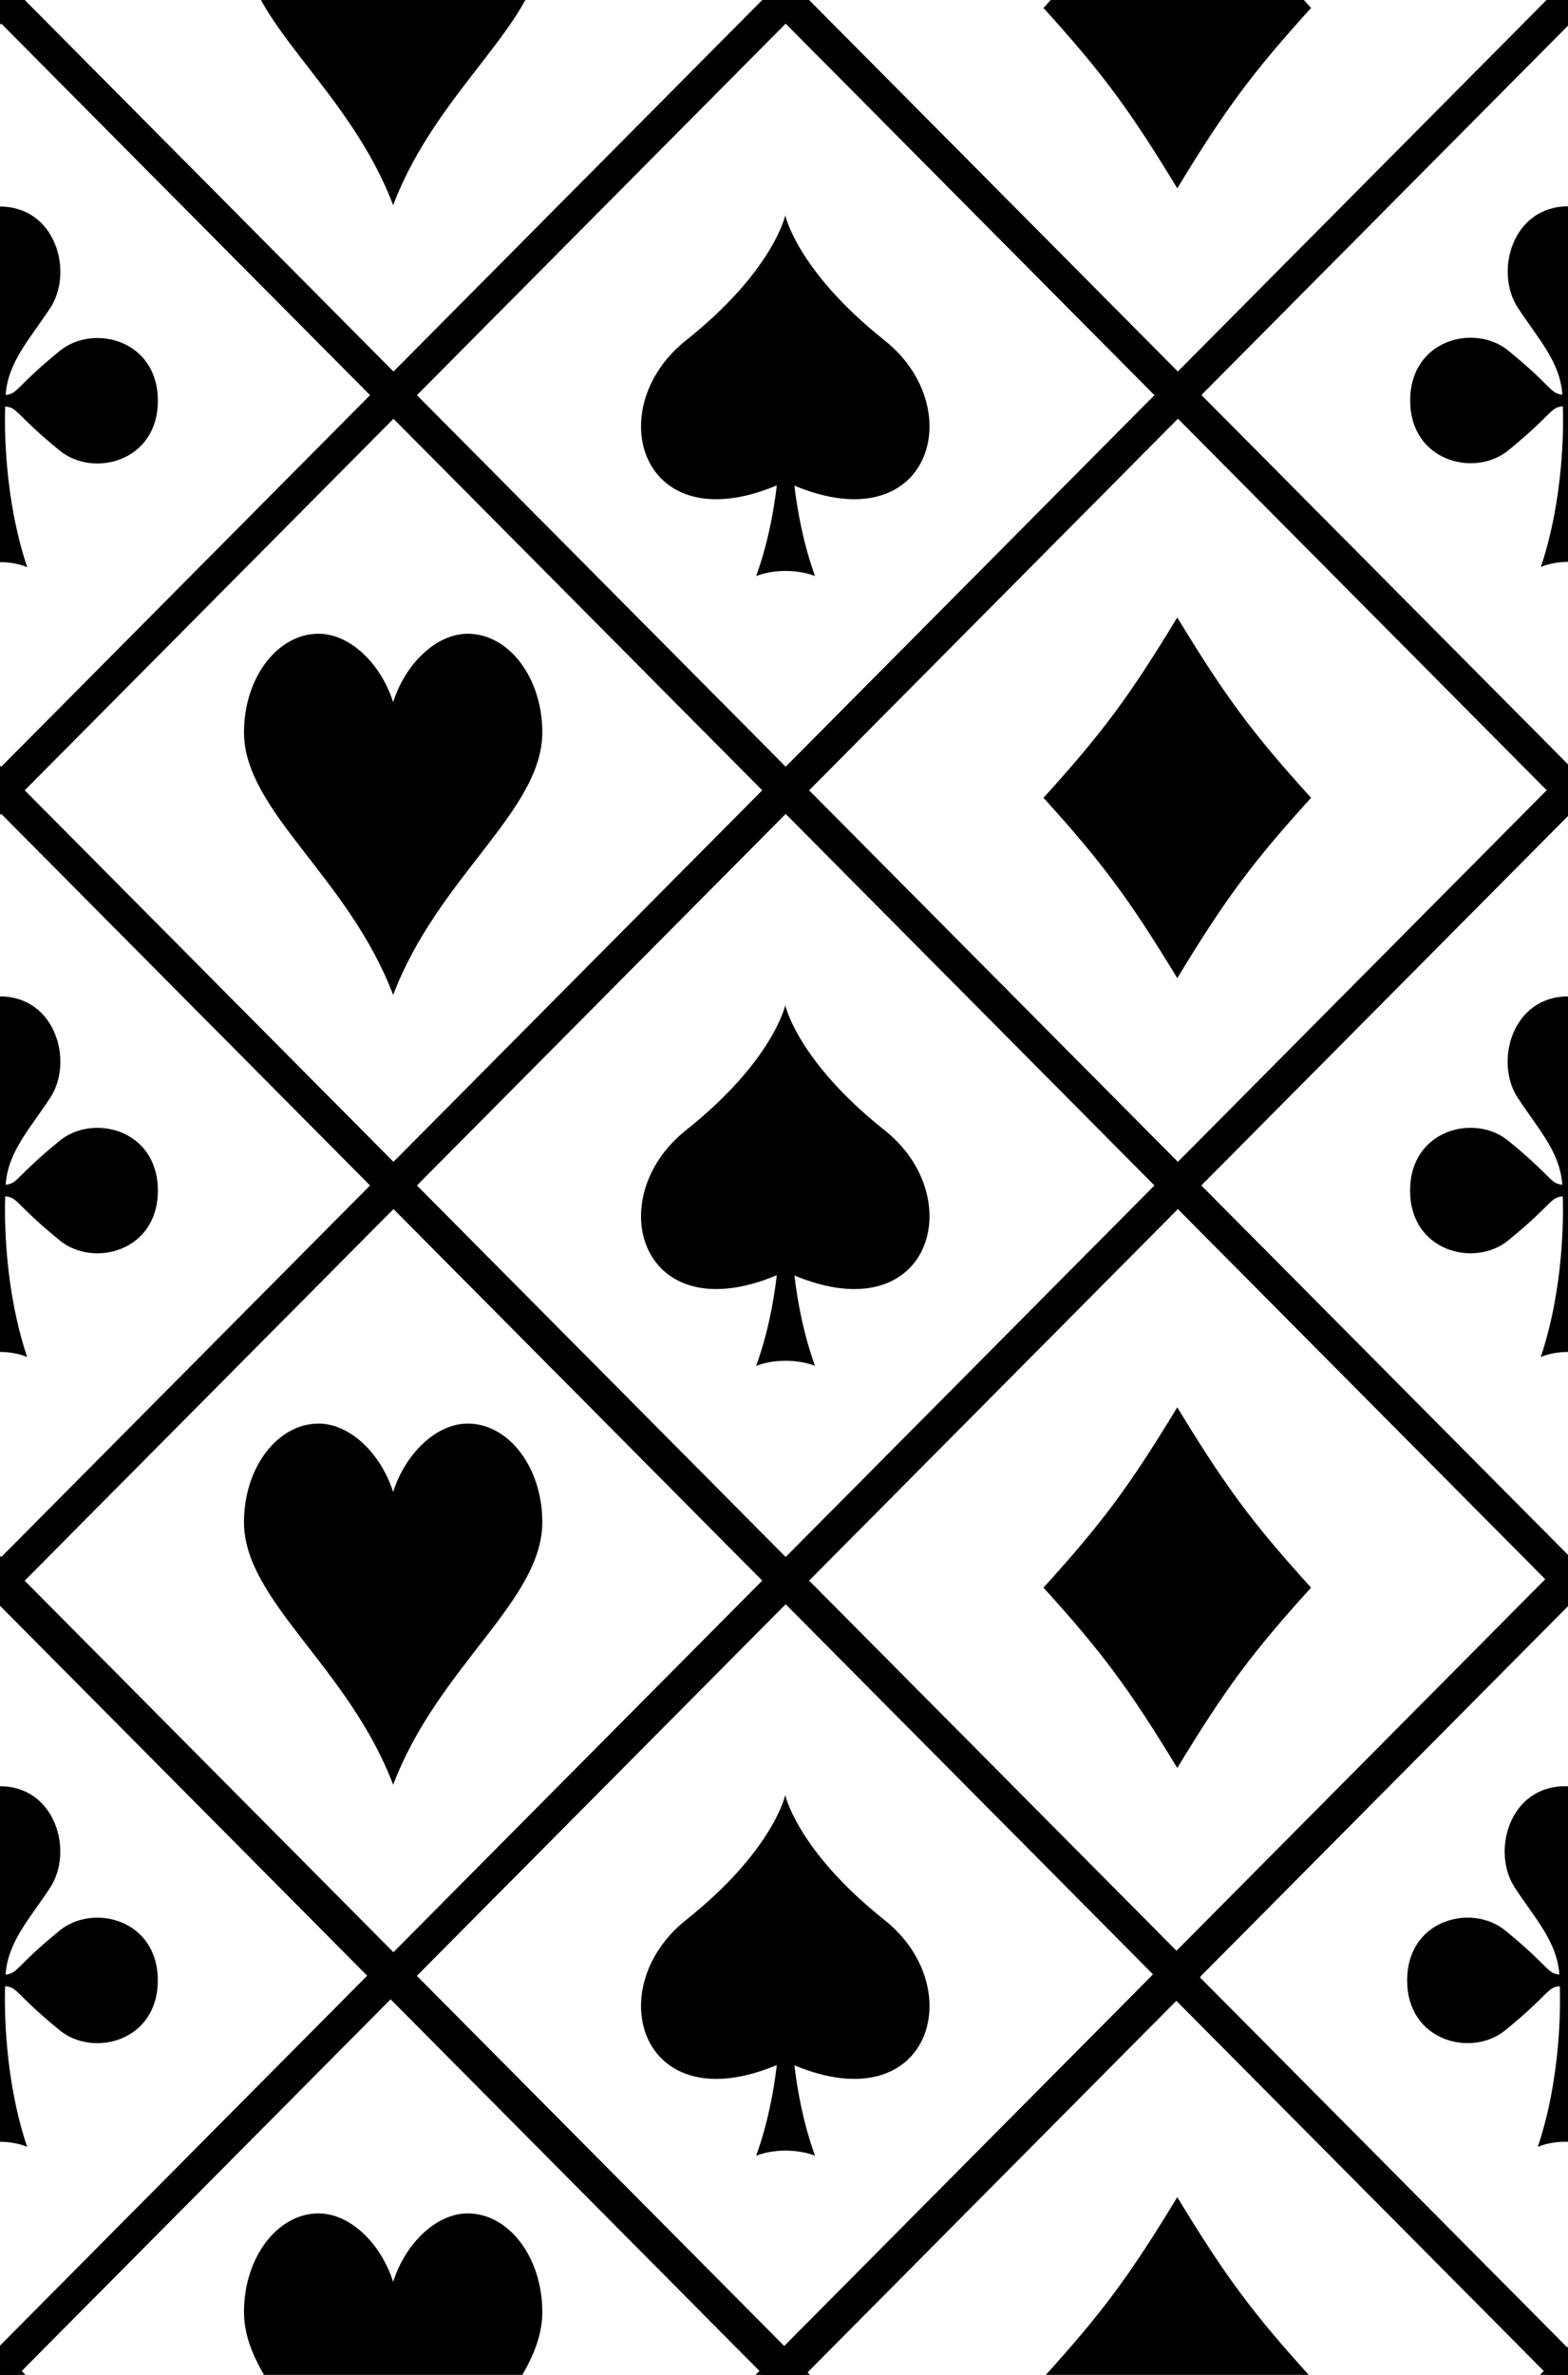 <?xml version="1.0" encoding="UTF-8" standalone="no"?>
<!-- Created with Inkscape (http://www.inkscape.org/) -->

<svg
   width="33.027mm"
   height="50mm"
   viewBox="0 0 33.027 50"
   version="1.1"
   id="svg5"
   xml:space="preserve"
   inkscape:version="1.2.2 (732a01da63, 2022-12-09)"
   sodipodi:docname="pattern_white.svg"
   xmlns:inkscape="http://www.inkscape.org/namespaces/inkscape"
   xmlns:sodipodi="http://sodipodi.sourceforge.net/DTD/sodipodi-0.dtd"
   xmlns="http://www.w3.org/2000/svg"
   xmlns:svg="http://www.w3.org/2000/svg"><sodipodi:namedview
     id="namedview7"
     pagecolor="#ffffff"
     bordercolor="#000000"
     borderopacity="0.25"
     inkscape:showpageshadow="2"
     inkscape:pageopacity="0.0"
     inkscape:pagecheckerboard="0"
     inkscape:deskcolor="#d1d1d1"
     inkscape:document-units="mm"
     showgrid="false"
     inkscape:zoom="8"
     inkscape:cx="126.375"
     inkscape:cy="183.875"
     inkscape:window-width="3440"
     inkscape:window-height="1369"
     inkscape:window-x="-8"
     inkscape:window-y="-8"
     inkscape:window-maximized="1"
     inkscape:current-layer="layer1" /><defs
     id="defs2"><inkscape:perspective
       sodipodi:type="inkscape:persp3d"
       inkscape:vp_x="0 : 293 : 1"
       inkscape:vp_y="0 : 999.99996 : 0"
       inkscape:vp_z="1919.9999 : 293 : 1"
       inkscape:persp3d-origin="960.00005 : 112.99998 : 1"
       id="perspective641" /></defs><g
     inkscape:label="Lag 1"
     inkscape:groupmode="layer"
     id="layer1"><path
       style="fill:#000000;fill-opacity:1;stroke-width:0.079"
       d="m 47.992,114.313 c 0,18.96 0,18.96 0,18.96"
       id="path38468" /><path
       id="path12979-9-6-0"
       style="stroke-width:0.116"
       d="M -2.9202246e-4,4.349 C -1.174,4.349 -1.559,5.726 -1.057,6.488 -0.613,7.161 -0.169,7.623 -0.12,8.315 -0.383,8.29 -0.322,8.152 -1.262,7.386 -1.965,6.812 -3.325,7.152 -3.325,8.437 c 0,1.285 1.36,1.625 2.064,1.052 0.951,-0.775 0.878,-0.907 1.152,-0.93 0.014,0.426 0.022,1.933 -0.464,3.383 0.339,-0.143 0.808,-0.143 1.146,0 C 0.087,10.492 0.095,8.985 0.109,8.559 0.383,8.582 0.31,8.714 1.261,9.489 1.965,10.063 3.325,9.722 3.325,8.437 3.325,7.152 1.965,6.812 1.261,7.386 0.321,8.152 0.382,8.29 0.119,8.315 0.169,7.623 0.612,7.161 1.056,6.488 1.558,5.726 1.174,4.349 -2.9202246e-4,4.349 Z" /><path
       id="rect20955-5-1-2"
       style="stroke-width:0.127"
       d="m 16.54,21.164 c 0,0 -0.251,1.168 -2.092,2.632 -1.804,1.435 -0.953,4.257 1.914,3.052 -0.068,0.577 -0.196,1.249 -0.435,1.909 0.366,-0.143 0.874,-0.143 1.24,0 -0.238,-0.658 -0.366,-1.327 -0.434,-1.903 2.855,1.189 3.7,-1.626 1.899,-3.058 -1.841,-1.464 -2.092,-2.632 -2.092,-2.632 z" /><g
       id="g28515-6-9"
       style="fill:#000000"
       transform="matrix(0.116,0,0,0.117,-53.779,-34.042)"><path
         id="path26172-0-5"
         style="fill:#000000;stroke-width:1.033"
         d="m 521.459,405 c -7.479,0 -13.543,7.936 -13.543,17.727 0,14.182 18.959,26.001 27.084,47.273 8.125,-21.273 27.084,-33.092 27.084,-47.273 C 562.084,412.936 556.02,405 548.541,405 542.819,405 537.222,410.394 535,417.311 532.778,410.394 527.181,405 521.459,405 Z" /></g><path
       id="rect28591-4"
       style="fill:#000000;stroke-width:0.093"
       d="m 21.979,33.426 c 1.24,-1.367 1.804,-2.126 2.818,-3.797 1.015,1.67 1.578,2.43 2.818,3.797 -1.24,1.367 -1.804,2.126 -2.818,3.797 -1.015,-1.67 -1.578,-2.43 -2.818,-3.797 z"
       sodipodi:nodetypes="ccccc" /><rect
       style="fill:none;fill-opacity:1;stroke:#000000;stroke-width:0.696;stroke-dasharray:none;stroke-opacity:1"
       id="rect42578-8-5"
       width="11.718"
       height="11.718"
       x="0.019"
       y="-0.019"
       transform="matrix(0.705,0.71,-0.705,0.71,0,0)" /><rect
       style="fill:none;fill-opacity:1;stroke:#000000;stroke-width:0.696;stroke-dasharray:none;stroke-opacity:1"
       id="rect42578-4-63-03"
       width="11.718"
       height="11.718"
       x="11.737"
       y="-0.019"
       transform="matrix(0.705,0.71,-0.705,0.71,0,0)" /><rect
       style="fill:none;fill-opacity:1;stroke:#000000;stroke-width:0.696;stroke-dasharray:none;stroke-opacity:1"
       id="rect42578-8-4-7"
       width="11.718"
       height="11.718"
       x="23.454"
       y="-0.019"
       transform="matrix(0.705,0.71,-0.705,0.71,0,0)" /><rect
       style="fill:none;fill-opacity:1;stroke:#000000;stroke-width:0.696;stroke-dasharray:none;stroke-opacity:1"
       id="rect42578-4-63-0-6"
       width="11.718"
       height="11.718"
       x="35.172"
       y="-0.019"
       transform="matrix(0.705,0.71,-0.705,0.71,0,0)" /><path
       id="rect20955-5-1-2-1"
       style="stroke-width:0.127"
       d="m 16.54,4.535 c 0,0 -0.251,1.168 -2.092,2.632 -1.804,1.435 -0.953,4.257 1.914,3.052 -0.068,0.577 -0.196,1.249 -0.435,1.909 0.366,-0.143 0.874,-0.143 1.24,0 -0.238,-0.658 -0.366,-1.327 -0.434,-1.903 2.855,1.189 3.7,-1.626 1.899,-3.058 -1.841,-1.464 -2.092,-2.632 -2.092,-2.632 z" /><g
       id="g28515-6-9-6"
       style="fill:#000000"
       transform="matrix(0.116,0,0,0.117,-53.779,-50.67)"><path
         id="path26172-0-5-3"
         style="fill:#000000;stroke-width:1.033"
         d="m 521.459,405 c -7.479,0 -13.543,7.936 -13.543,17.727 0,14.182 18.959,26.001 27.084,47.273 8.125,-21.273 27.084,-33.092 27.084,-47.273 C 562.084,412.936 556.02,405 548.541,405 542.819,405 537.222,410.394 535,417.311 532.778,410.394 527.181,405 521.459,405 Z" /></g><path
       id="rect28591-4-9"
       style="fill:#000000;stroke-width:0.093"
       d="m 21.979,16.797 c 1.24,-1.367 1.804,-2.126 2.818,-3.797 1.015,1.67 1.578,2.43 2.818,3.797 -1.24,1.367 -1.804,2.126 -2.818,3.797 -1.015,-1.67 -1.578,-2.43 -2.818,-3.797 z"
       sodipodi:nodetypes="ccccc" /><rect
       style="fill:none;fill-opacity:1;stroke:#000000;stroke-width:0.696;stroke-dasharray:none;stroke-opacity:1"
       id="rect42578-4-63-03-5"
       width="11.718"
       height="11.718"
       x="0.019"
       y="-11.737"
       transform="matrix(0.705,0.71,-0.705,0.71,0,0)" /><rect
       style="fill:none;fill-opacity:1;stroke:#000000;stroke-width:0.696;stroke-dasharray:none;stroke-opacity:1"
       id="rect42578-8-4-7-4"
       width="11.718"
       height="11.718"
       x="11.737"
       y="-11.737"
       transform="matrix(0.705,0.71,-0.705,0.71,0,0)" /><rect
       style="fill:none;fill-opacity:1;stroke:#000000;stroke-width:0.696;stroke-dasharray:none;stroke-opacity:1"
       id="rect42578-4-63-0-6-7"
       width="11.718"
       height="11.718"
       x="23.454"
       y="-11.737"
       transform="matrix(0.705,0.71,-0.705,0.71,0,0)" /><path
       id="path12979-9-6-0-3"
       style="stroke-width:0.116"
       d="m -2.8902309e-4,20.978 c -1.174,0 -1.558,1.376 -1.057,2.138 0.444,0.674 0.887,1.135 0.937,1.827 -0.263,-0.025 -0.202,-0.163 -1.142,-0.929 -0.704,-0.574 -2.064,-0.234 -2.064,1.052 0,1.285 1.36,1.625 2.064,1.052 0.951,-0.775 0.878,-0.907 1.152,-0.93 0.014,0.426 0.022,1.933 -0.464,3.383 0.339,-0.143 0.808,-0.143 1.146,0 C 0.087,27.121 0.095,25.614 0.109,25.188 c 0.274,0.023 0.201,0.154 1.152,0.93 0.704,0.574 2.064,0.234 2.064,-1.052 0,-1.285 -1.36,-1.625 -2.064,-1.052 -0.94,0.766 -0.879,0.904 -1.142,0.929 0.05,-0.692 0.493,-1.153 0.937,-1.827 0.502,-0.762 0.117,-2.138 -1.057,-2.138 z" /><path
       id="rect20955-5-1-2-9"
       style="stroke-width:0.127"
       d="m 16.54,37.793 c 0,0 -0.251,1.168 -2.092,2.632 -1.804,1.435 -0.953,4.257 1.914,3.052 -0.068,0.577 -0.196,1.249 -0.435,1.909 0.366,-0.143 0.874,-0.143 1.24,0 -0.238,-0.658 -0.366,-1.327 -0.434,-1.903 2.855,1.189 3.7,-1.626 1.899,-3.058 -1.841,-1.464 -2.092,-2.632 -2.092,-2.632 z" /><g
       id="g28515-6-9-64"
       style="fill:#000000"
       transform="matrix(0.116,0,0,0.117,-53.779,-17.413)"><path
         id="path26172-0-5-0"
         style="fill:#000000;stroke-width:1.033"
         d="m 521.459,405 c -7.479,0 -13.543,7.936 -13.543,17.727 0,14.182 18.959,26.001 27.084,47.273 8.125,-21.273 27.084,-33.092 27.084,-47.273 C 562.084,412.936 556.02,405 548.541,405 542.819,405 537.222,410.394 535,417.311 532.778,410.394 527.181,405 521.459,405 Z" /></g><path
       id="rect28591-4-5"
       style="fill:#000000;stroke-width:0.093"
       d="m 21.979,50.055 c 1.24,-1.367 1.804,-2.126 2.818,-3.797 1.015,1.67 1.578,2.43 2.818,3.797 -1.24,1.367 -1.804,2.126 -2.818,3.797 -1.015,-1.67 -1.578,-2.43 -2.818,-3.797 z"
       sodipodi:nodetypes="ccccc" /><rect
       style="fill:none;fill-opacity:1;stroke:#000000;stroke-width:0.696;stroke-dasharray:none;stroke-opacity:1"
       id="rect42578-8-5-8"
       width="11.718"
       height="11.718"
       x="11.737"
       y="11.698"
       transform="matrix(0.705,0.71,-0.705,0.71,0,0)" /><rect
       style="fill:none;fill-opacity:1;stroke:#000000;stroke-width:0.696;stroke-dasharray:none;stroke-opacity:1"
       id="rect42578-4-63-03-0"
       width="11.718"
       height="11.718"
       x="23.454"
       y="11.698"
       transform="matrix(0.705,0.71,-0.705,0.71,0,0)" /><rect
       style="fill:none;fill-opacity:1;stroke:#000000;stroke-width:0.696;stroke-dasharray:none;stroke-opacity:1"
       id="rect42578-8-4-7-8"
       width="11.718"
       height="11.718"
       x="35.172"
       y="11.698"
       transform="matrix(0.705,0.71,-0.705,0.71,0,0)" /><rect
       style="fill:none;fill-opacity:1;stroke:#000000;stroke-width:0.696;stroke-dasharray:none;stroke-opacity:1"
       id="rect42578-4-63-0-6-2"
       width="11.718"
       height="11.718"
       x="46.846"
       y="11.742"
       transform="matrix(0.705,0.71,-0.705,0.71,0,0)" /><path
       id="path12979-9-6-0-5"
       style="stroke-width:0.116"
       d="m 33.027,20.978 c -1.174,0 -1.558,1.376 -1.057,2.138 0.444,0.674 0.887,1.135 0.937,1.827 -0.263,-0.025 -0.202,-0.163 -1.142,-0.929 -0.704,-0.574 -2.064,-0.234 -2.064,1.052 0,1.285 1.36,1.625 2.064,1.052 0.951,-0.775 0.878,-0.907 1.152,-0.93 0.014,0.426 0.022,1.933 -0.464,3.383 0.339,-0.143 0.808,-0.143 1.146,0 -0.486,-1.451 -0.478,-2.958 -0.464,-3.383 0.274,0.023 0.201,0.154 1.152,0.93 0.704,0.574 2.064,0.234 2.064,-1.052 0,-1.285 -1.36,-1.625 -2.064,-1.052 -0.94,0.766 -0.879,0.904 -1.142,0.929 0.05,-0.692 0.493,-1.153 0.937,-1.827 0.502,-0.762 0.117,-2.138 -1.057,-2.138 z" /><rect
       style="fill:none;fill-opacity:1;stroke:#000000;stroke-width:0.696;stroke-dasharray:none;stroke-opacity:1"
       id="rect42578-8-5-4"
       width="11.718"
       height="11.718"
       x="35.172"
       y="-11.737"
       transform="matrix(0.705,0.71,-0.705,0.71,0,0)" /><path
       id="path12979-9-6-0-1-4"
       style="stroke-width:0.116"
       d="m 33.029,4.344 c -1.174,0 -1.558,1.376 -1.057,2.138 0.444,0.674 0.887,1.135 0.937,1.827 -0.263,-0.025 -0.202,-0.163 -1.142,-0.929 -0.704,-0.574 -2.064,-0.234 -2.064,1.052 0,1.285 1.36,1.625 2.064,1.052 0.951,-0.775 0.878,-0.907 1.152,-0.93 0.014,0.426 0.022,1.933 -0.464,3.383 0.339,-0.143 0.808,-0.143 1.146,0 -0.486,-1.451 -0.478,-2.958 -0.464,-3.383 0.274,0.023 0.201,0.154 1.152,0.93 0.704,0.574 2.064,0.234 2.064,-1.052 0,-1.285 -1.36,-1.625 -2.064,-1.052 -0.94,0.766 -0.879,0.904 -1.142,0.929 0.05,-0.692 0.493,-1.153 0.937,-1.827 0.502,-0.762 0.117,-2.138 -1.057,-2.138 z" /><rect
       style="fill:none;fill-opacity:1;stroke:#000000;stroke-width:0.696;stroke-dasharray:none;stroke-opacity:1"
       id="rect42578-8-5-2-7"
       width="11.718"
       height="11.718"
       x="23.452"
       y="-23.46"
       transform="matrix(0.705,0.71,-0.705,0.71,0,0)" /><path
       id="path12979-9-6-0-3-1"
       style="stroke-width:0.116"
       d="m 32.965,37.607 c -1.174,0 -1.558,1.376 -1.057,2.138 0.444,0.674 0.887,1.135 0.937,1.827 -0.263,-0.025 -0.202,-0.163 -1.142,-0.929 -0.704,-0.574 -2.064,-0.234 -2.064,1.052 0,1.285 1.36,1.625 2.064,1.052 0.951,-0.775 0.878,-0.907 1.152,-0.93 0.014,0.426 0.022,1.933 -0.464,3.383 0.339,-0.143 0.808,-0.143 1.146,0 -0.486,-1.451 -0.478,-2.958 -0.464,-3.383 0.274,0.023 0.201,0.154 1.152,0.93 0.704,0.574 2.064,0.234 2.064,-1.052 0,-1.285 -1.36,-1.625 -2.064,-1.052 -0.94,0.766 -0.879,0.904 -1.142,0.929 0.05,-0.692 0.493,-1.153 0.937,-1.827 0.502,-0.762 0.117,-2.138 -1.057,-2.138 z" /><rect
       style="fill:none;fill-opacity:1;stroke:#000000;stroke-width:0.696;stroke-dasharray:none;stroke-opacity:1"
       id="rect42578-8-5-8-8"
       width="11.718"
       height="11.718"
       x="46.846"
       y="0.025"
       transform="matrix(0.705,0.71,-0.705,0.71,0,0)" /><path
       id="rect28591-4-5-9-9"
       style="fill:#000000;stroke-width:0.093"
       d="M 21.979,0.168 C 23.219,-1.198 23.782,-1.958 24.797,-3.628 25.812,-1.958 26.375,-1.198 27.615,0.168 26.375,1.535 25.812,2.294 24.797,3.965 23.782,2.294 23.219,1.535 21.979,0.168 Z"
       sodipodi:nodetypes="ccccc" /><rect
       style="fill:none;fill-opacity:1;stroke:#000000;stroke-width:0.696;stroke-dasharray:none;stroke-opacity:1"
       id="rect42578-4-63-0-6-2-1-0"
       width="11.718"
       height="11.718"
       x="11.737"
       y="-23.454"
       transform="matrix(0.705,0.71,-0.705,0.71,0,0)" /><path
       id="path12979-9-6-0-3-1-0-4"
       style="stroke-width:0.116"
       d="m -2.870335e-4,37.607 c -1.174,0 -1.558,1.376 -1.057,2.138 0.444,0.674 0.887,1.135 0.937,1.827 -0.263,-0.025 -0.202,-0.163 -1.142,-0.929 -0.704,-0.574 -2.064,-0.234 -2.064,1.052 0,1.285 1.36,1.625 2.064,1.052 0.951,-0.775 0.878,-0.907 1.152,-0.93 0.014,0.426 0.022,1.933 -0.464,3.383 0.339,-0.143 0.808,-0.143 1.146,0 -0.486,-1.451 -0.478,-2.958 -0.464,-3.383 0.274,0.023 0.201,0.154 1.152,0.93 0.704,0.574 2.064,0.234 2.064,-1.052 0,-1.285 -1.36,-1.625 -2.064,-1.052 -0.94,0.766 -0.879,0.904 -1.142,0.929 0.05,-0.692 0.493,-1.153 0.937,-1.827 0.502,-0.762 0.117,-2.138 -1.057,-2.138 z" /><g
       id="g28515-6-9-64-5-2-6"
       style="fill:#000000"
       transform="matrix(0.116,0,0,0.117,-53.779,-0.784)"><path
         id="path26172-0-5-0-8-8-1"
         style="fill:#000000;stroke-width:1.033"
         d="m 521.459,405 c -7.479,0 -13.543,7.936 -13.543,17.727 0,14.182 18.959,26.001 27.084,47.273 8.125,-21.273 27.084,-33.092 27.084,-47.273 C 562.084,412.936 556.02,405 548.541,405 542.819,405 537.222,410.394 535,417.311 532.778,410.394 527.181,405 521.459,405 Z" /></g><rect
       style="fill:none;fill-opacity:1;stroke:#000000;stroke-width:0.696;stroke-dasharray:none;stroke-opacity:1"
       id="rect42578-8-5-8-8-6-4"
       width="11.718"
       height="11.718"
       x="23.41"
       y="23.46"
       transform="matrix(0.705,0.71,-0.705,0.71,0,0)" /><rect
       style="fill:none;fill-opacity:1;stroke:#000000;stroke-width:0.696;stroke-dasharray:none;stroke-opacity:1"
       id="rect42578-4-63-03-0-0-0-4"
       width="11.718"
       height="11.718"
       x="35.128"
       y="23.46"
       transform="matrix(0.705,0.71,-0.705,0.71,0,0)" /></g></svg>
